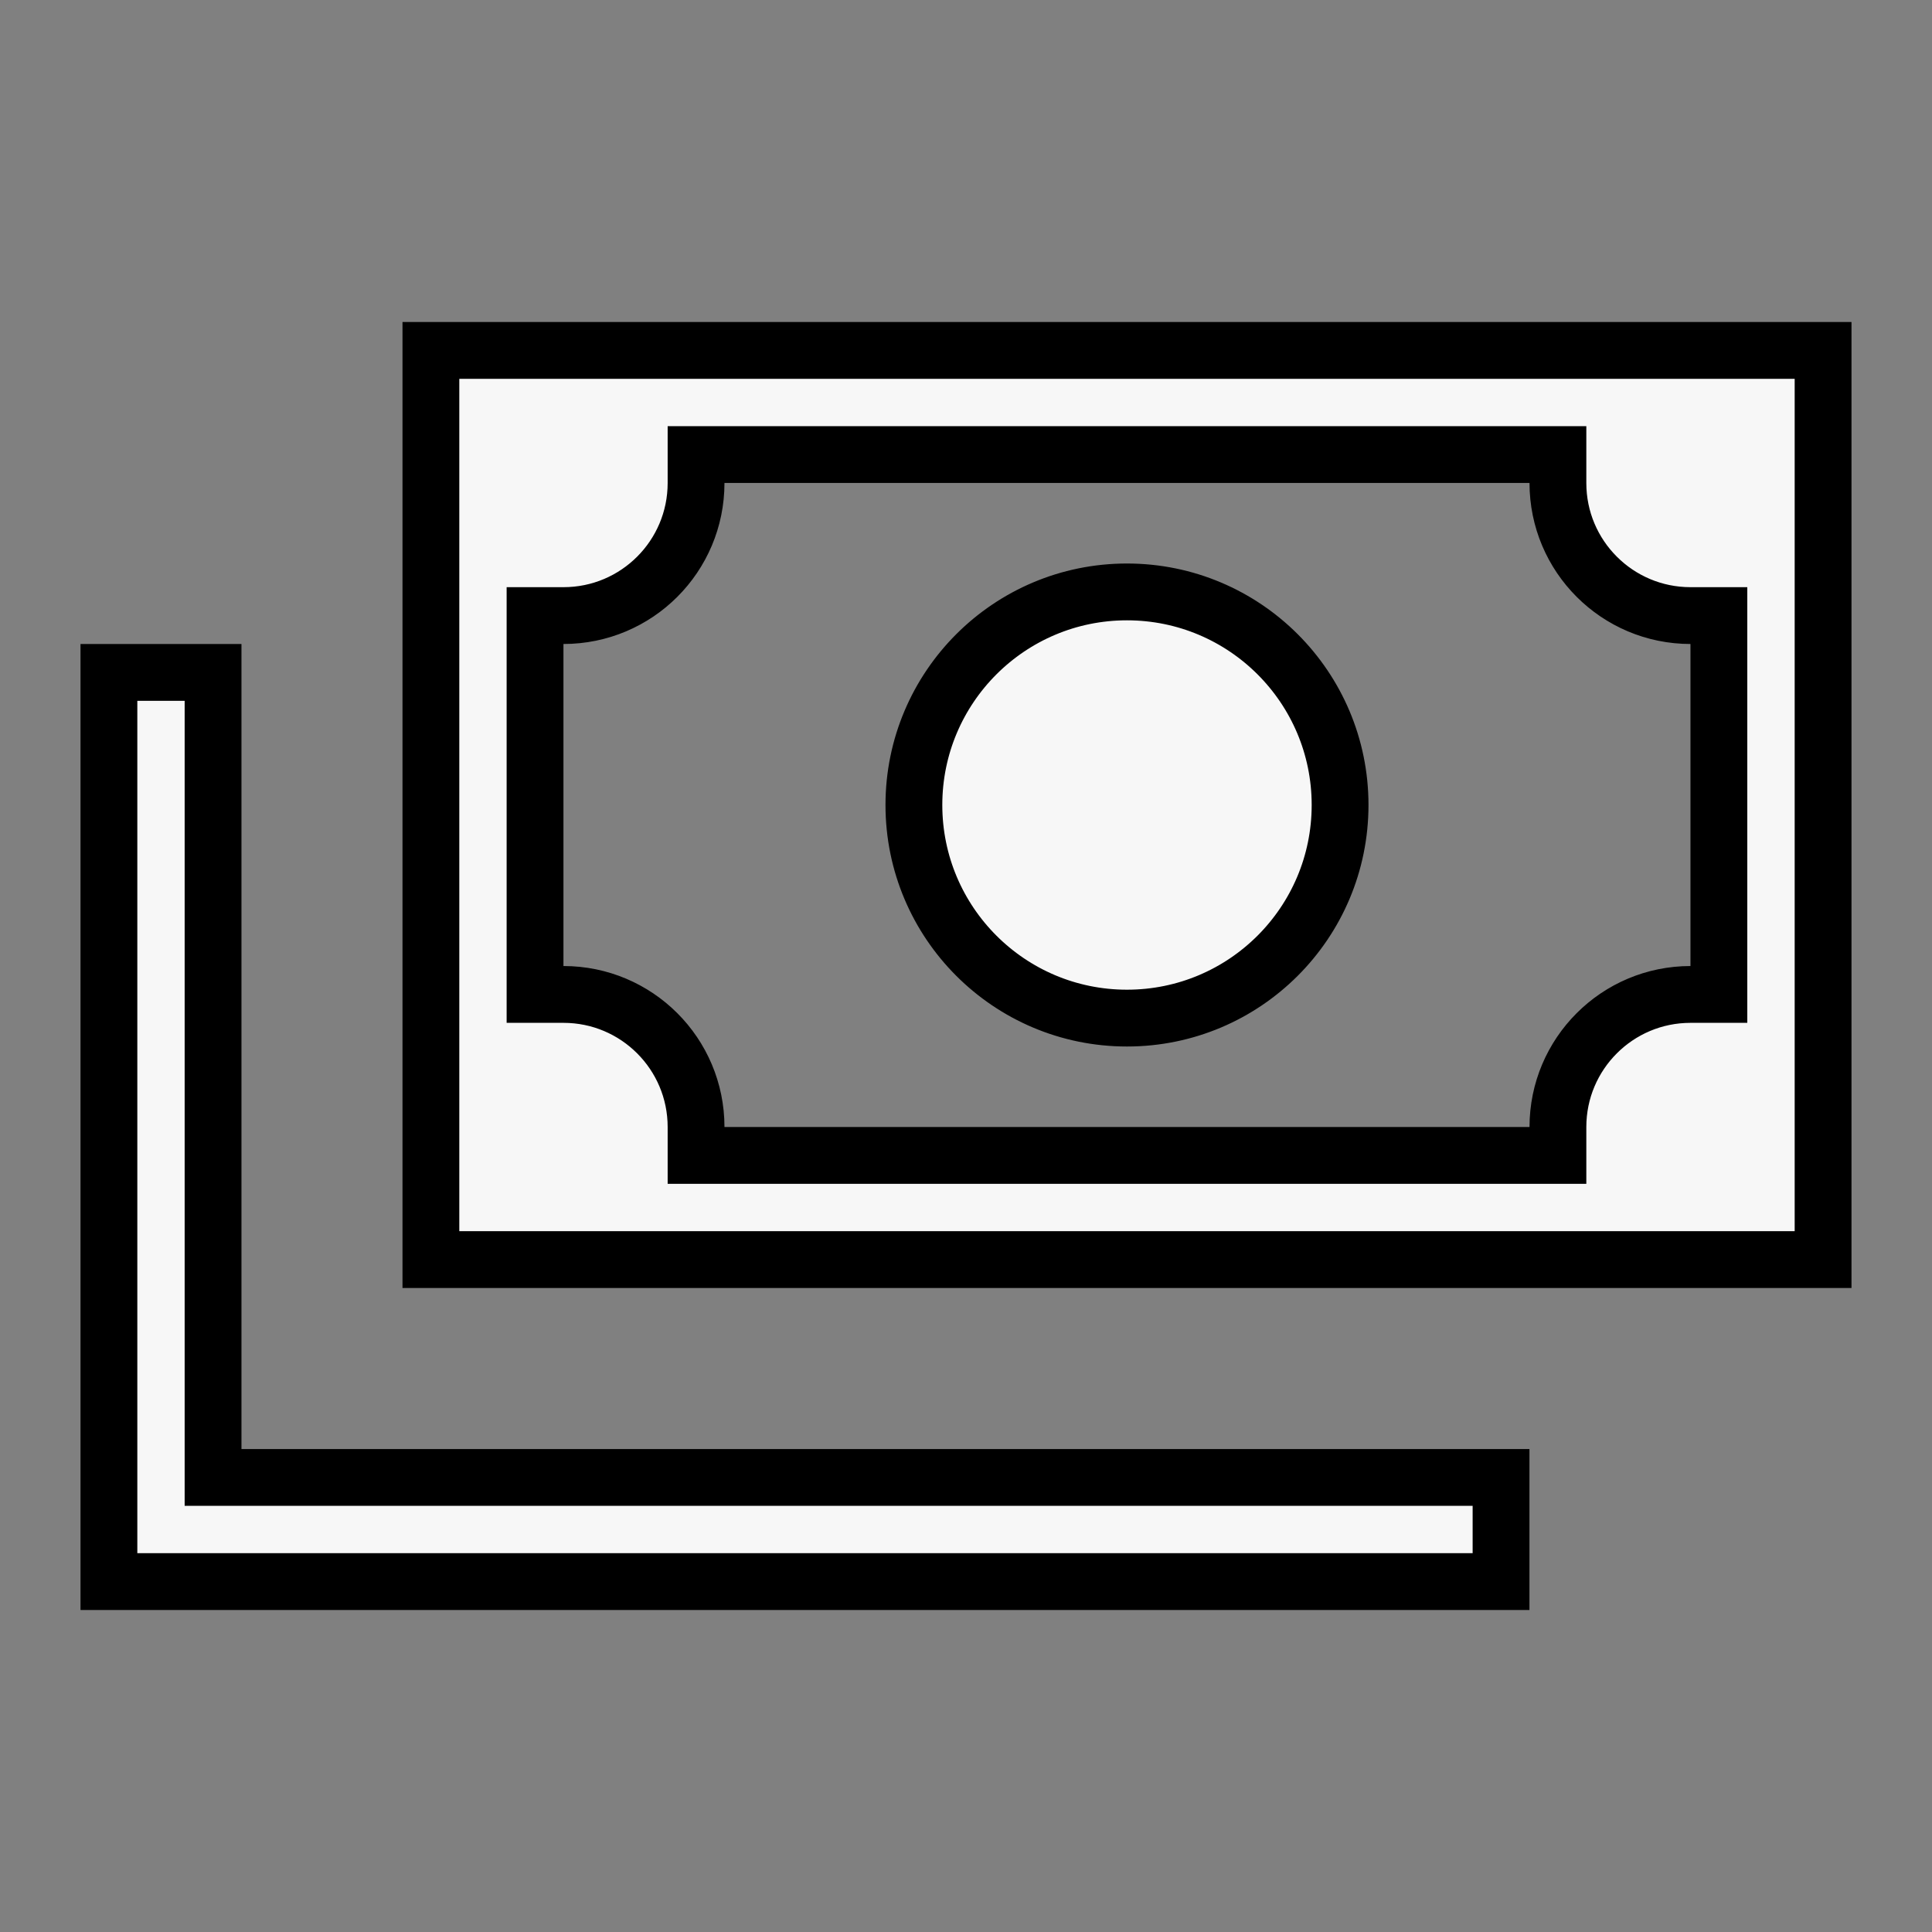 <svg width="32" height="32" viewBox="0 0 32 32" fill="none" xmlns="http://www.w3.org/2000/svg">
<rect x="0" y="0" width="32" height="32" fill="#808080" stroke="none"/>
<path d="M12 7.529H11.529V8C11.529 9.213 10.546 10.196 9.333 10.196H8.862V10.667V16V16.471H9.333C10.546 16.471 11.529 17.454 11.529 18.667V19.137H12H25.333H25.804V18.667C25.804 17.454 26.787 16.471 28 16.471H28.47V16V10.667V10.196H28C26.787 10.196 25.804 9.213 25.804 8V7.529H25.333H12ZM4 24.471H24.862V26.196H1.804V11.137H3.529V24V24.471H4ZM7.137 5.804H30.196V20.863H7.137V5.804ZM18.666 9.804C20.616 9.804 22.196 11.384 22.196 13.333C22.196 15.283 20.616 16.863 18.666 16.863C16.717 16.863 15.137 15.283 15.137 13.333C15.137 11.384 16.717 9.804 18.666 9.804Z" fill="#F7F7F7" stroke="black" stroke-width="0.941"/>
</svg>

